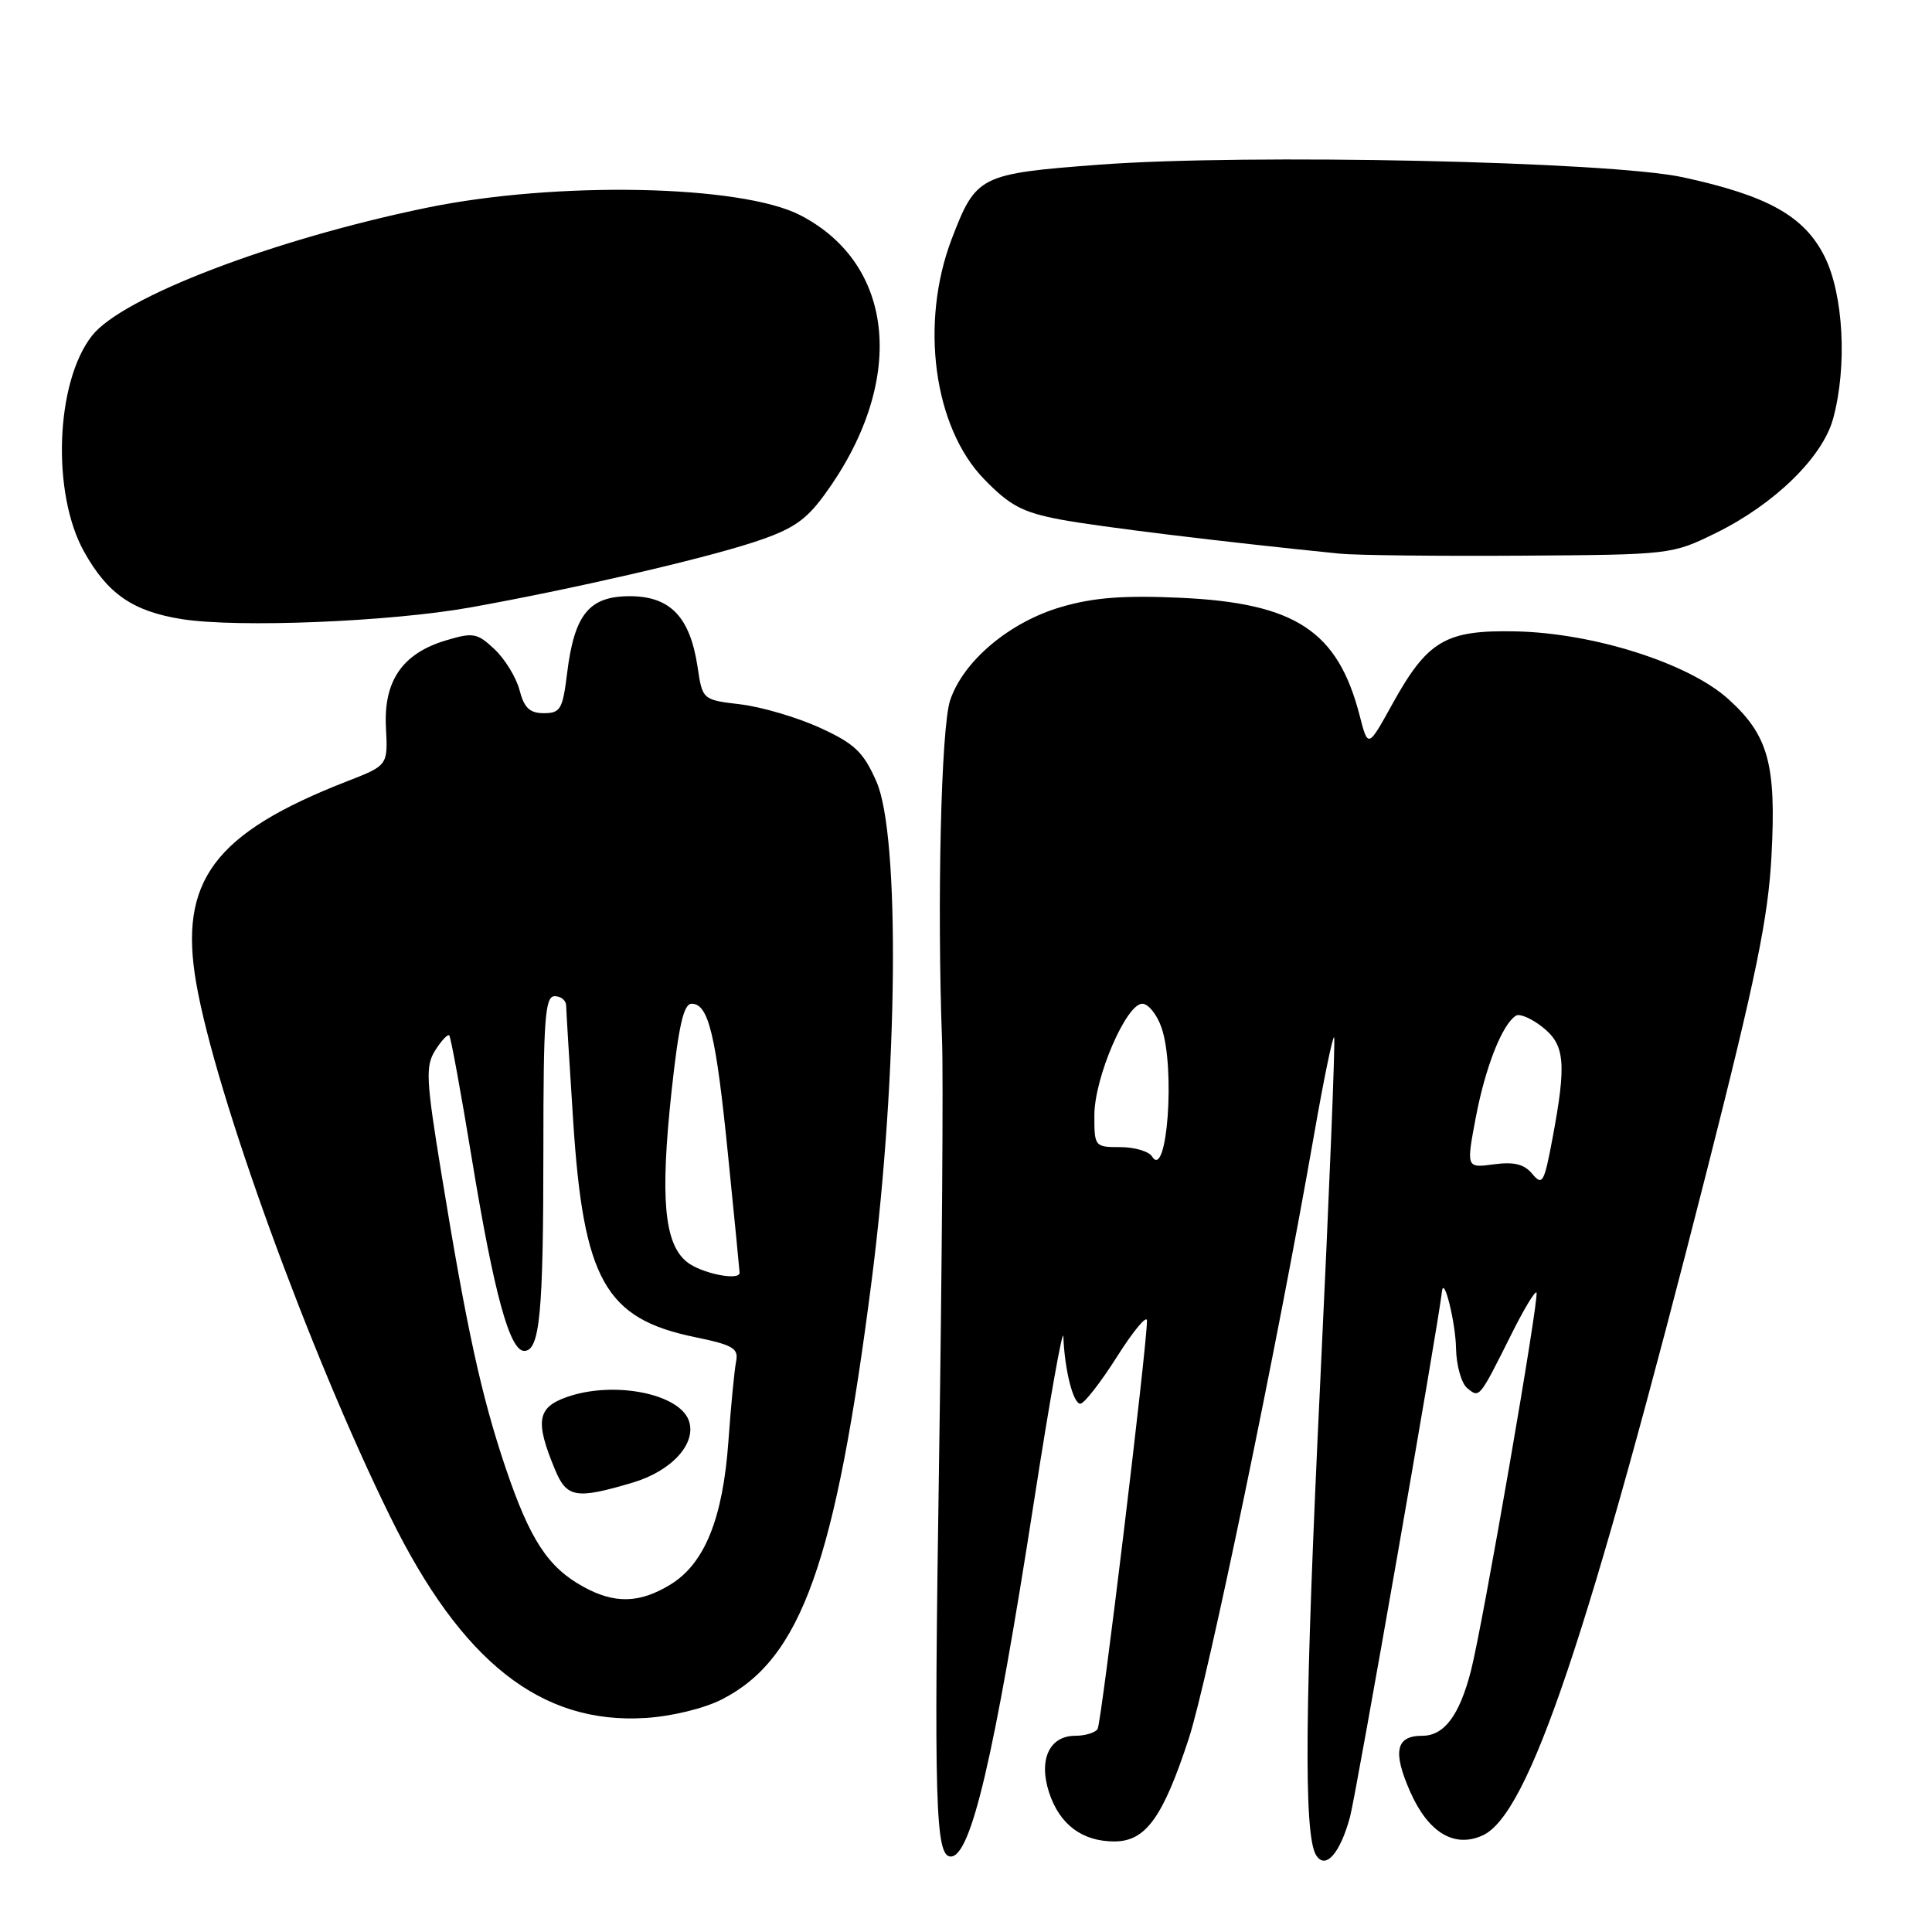 <?xml version="1.0" encoding="UTF-8" standalone="no"?>
<!DOCTYPE svg PUBLIC "-//W3C//DTD SVG 1.1//EN" "http://www.w3.org/Graphics/SVG/1.1/DTD/svg11.dtd" >
<svg xmlns="http://www.w3.org/2000/svg" xmlns:xlink="http://www.w3.org/1999/xlink" version="1.1" viewBox="0 0 256 256">
 <g >
 <path fill="currentColor"
d=" M 178.89 240.73 C 179.71 237.65 190.52 175.92 191.07 171.11 C 191.32 168.97 192.87 175.25 192.93 178.63 C 192.97 180.90 193.63 183.28 194.41 183.93 C 196.05 185.28 195.97 185.38 200.28 176.77 C 201.89 173.53 203.38 171.05 203.59 171.26 C 204.03 171.70 196.42 215.64 194.88 221.50 C 193.35 227.35 191.35 230.00 188.45 230.00 C 184.95 230.00 184.51 232.09 186.86 237.42 C 189.26 242.84 192.70 244.91 196.46 243.20 C 202.56 240.42 210.39 217.21 226.20 155.00 C 232.68 129.49 234.30 121.58 234.73 113.42 C 235.38 101.26 234.33 97.43 229.01 92.63 C 223.75 87.88 211.18 83.88 200.83 83.66 C 191.51 83.47 189.16 84.86 184.45 93.37 C 181.27 99.12 181.27 99.12 180.16 94.81 C 177.27 83.60 171.65 79.91 156.43 79.21 C 148.89 78.87 144.92 79.17 140.64 80.42 C 133.78 82.41 127.62 87.59 125.89 92.82 C 124.70 96.43 124.15 119.72 124.83 138.00 C 125.00 142.68 124.82 167.70 124.43 193.61 C 123.74 239.07 123.94 246.00 125.98 246.00 C 128.66 246.00 131.73 232.90 137.00 199.00 C 139.09 185.53 140.85 175.68 140.90 177.12 C 141.07 181.53 142.20 186.00 143.15 186.00 C 143.65 186.00 145.84 183.19 148.02 179.75 C 150.20 176.31 151.98 174.18 151.98 175.00 C 151.98 178.40 145.95 228.27 145.44 229.10 C 145.13 229.59 143.80 230.00 142.48 230.00 C 139.04 230.00 137.58 233.18 139.02 237.55 C 140.41 241.76 143.40 244.00 147.65 244.00 C 151.80 244.00 154.08 240.86 157.51 230.40 C 160.00 222.84 169.28 178.08 174.13 150.30 C 175.40 143.04 176.59 137.26 176.78 137.44 C 176.96 137.63 176.14 157.97 174.96 182.64 C 172.88 225.97 172.72 243.12 174.39 245.82 C 175.62 247.81 177.58 245.59 178.89 240.73 Z  M 95.65 225.18 C 106.18 219.81 110.73 207.05 115.53 169.44 C 118.99 142.31 119.28 110.68 116.13 103.56 C 114.39 99.62 113.26 98.55 108.62 96.42 C 105.61 95.05 100.89 93.66 98.12 93.33 C 93.08 92.73 93.08 92.73 92.43 88.35 C 91.43 81.74 88.81 79.00 83.45 79.00 C 78.05 79.00 76.10 81.41 75.14 89.24 C 74.56 93.97 74.26 94.50 72.06 94.50 C 70.19 94.50 69.45 93.80 68.84 91.44 C 68.40 89.76 66.91 87.33 65.53 86.03 C 63.23 83.87 62.71 83.77 59.07 84.86 C 53.31 86.59 50.81 90.24 51.14 96.42 C 51.40 101.42 51.40 101.42 45.95 103.54 C 28.38 110.40 23.65 116.73 26.00 130.26 C 28.55 144.97 41.01 179.24 51.72 201.00 C 61.18 220.23 71.69 228.51 85.53 227.64 C 88.99 227.43 93.30 226.38 95.65 225.18 Z  M 62.32 80.49 C 75.74 78.08 92.77 74.16 99.82 71.86 C 104.95 70.18 106.71 69.01 109.18 65.65 C 120.10 50.77 118.78 35.11 106.05 28.52 C 98.21 24.47 73.69 23.98 56.48 27.54 C 36.18 31.73 16.22 39.36 12.20 44.47 C 7.35 50.63 6.81 65.36 11.15 73.12 C 14.27 78.71 17.62 81.01 24.11 82.04 C 31.53 83.21 51.67 82.39 62.32 80.49 Z  M 227.37 70.62 C 235.11 66.82 241.49 60.60 242.89 55.50 C 244.79 48.58 244.28 38.99 241.75 33.96 C 239.06 28.62 234.22 25.92 223.00 23.49 C 213.27 21.38 165.23 20.35 145.65 21.82 C 129.80 23.02 129.33 23.26 126.12 31.63 C 121.85 42.79 123.71 56.62 130.41 63.50 C 133.82 67.01 135.49 67.89 140.50 68.84 C 145.57 69.79 161.73 71.77 177.50 73.36 C 179.70 73.58 190.50 73.70 201.50 73.63 C 221.40 73.50 221.53 73.49 227.37 70.62 Z  M 203.04 155.55 C 201.96 154.25 200.63 153.92 197.93 154.28 C 194.28 154.77 194.28 154.77 195.57 147.96 C 196.84 141.33 199.07 135.69 200.88 134.58 C 201.36 134.27 202.94 134.95 204.38 136.09 C 207.37 138.44 207.59 140.87 205.70 150.91 C 204.61 156.73 204.37 157.15 203.04 155.55 Z  M 152.65 153.24 C 152.23 152.56 150.33 152.00 148.44 152.00 C 145.06 152.00 145.00 151.93 145.01 147.75 C 145.02 142.79 149.23 133.00 151.36 133.00 C 152.15 133.00 153.30 134.42 153.90 136.15 C 155.76 141.46 154.65 156.48 152.65 153.24 Z  M 77.29 210.25 C 72.60 207.67 70.22 204.02 67.01 194.54 C 63.79 185.02 61.83 176.03 58.49 155.51 C 56.44 142.98 56.36 141.25 57.68 139.16 C 58.49 137.88 59.33 136.99 59.53 137.20 C 59.73 137.40 61.08 144.75 62.52 153.53 C 65.45 171.36 67.53 179.00 69.46 179.00 C 71.53 179.00 72.00 174.05 72.00 152.38 C 72.00 134.93 72.22 132.00 73.50 132.00 C 74.33 132.00 75.01 132.56 75.02 133.25 C 75.03 133.94 75.45 140.82 75.95 148.55 C 77.31 169.57 80.20 174.72 92.01 177.16 C 97.18 178.23 97.89 178.65 97.53 180.44 C 97.31 181.57 96.85 186.30 96.52 190.95 C 95.79 201.21 93.37 207.20 88.82 209.97 C 84.74 212.46 81.44 212.54 77.29 210.25 Z  M 83.81 196.46 C 89.02 194.92 92.35 191.25 91.27 188.23 C 89.99 184.64 81.31 182.95 75.15 185.10 C 71.17 186.49 70.87 188.31 73.55 194.75 C 75.10 198.47 76.34 198.68 83.81 196.46 Z  M 91.01 167.21 C 88.00 164.77 87.46 158.76 88.99 144.55 C 89.93 135.89 90.59 133.00 91.64 133.00 C 93.89 133.00 94.87 137.07 96.48 153.16 C 97.32 161.48 98.00 168.44 98.00 168.64 C 98.00 169.77 92.88 168.72 91.01 167.21 Z "/>
</g>
</svg>